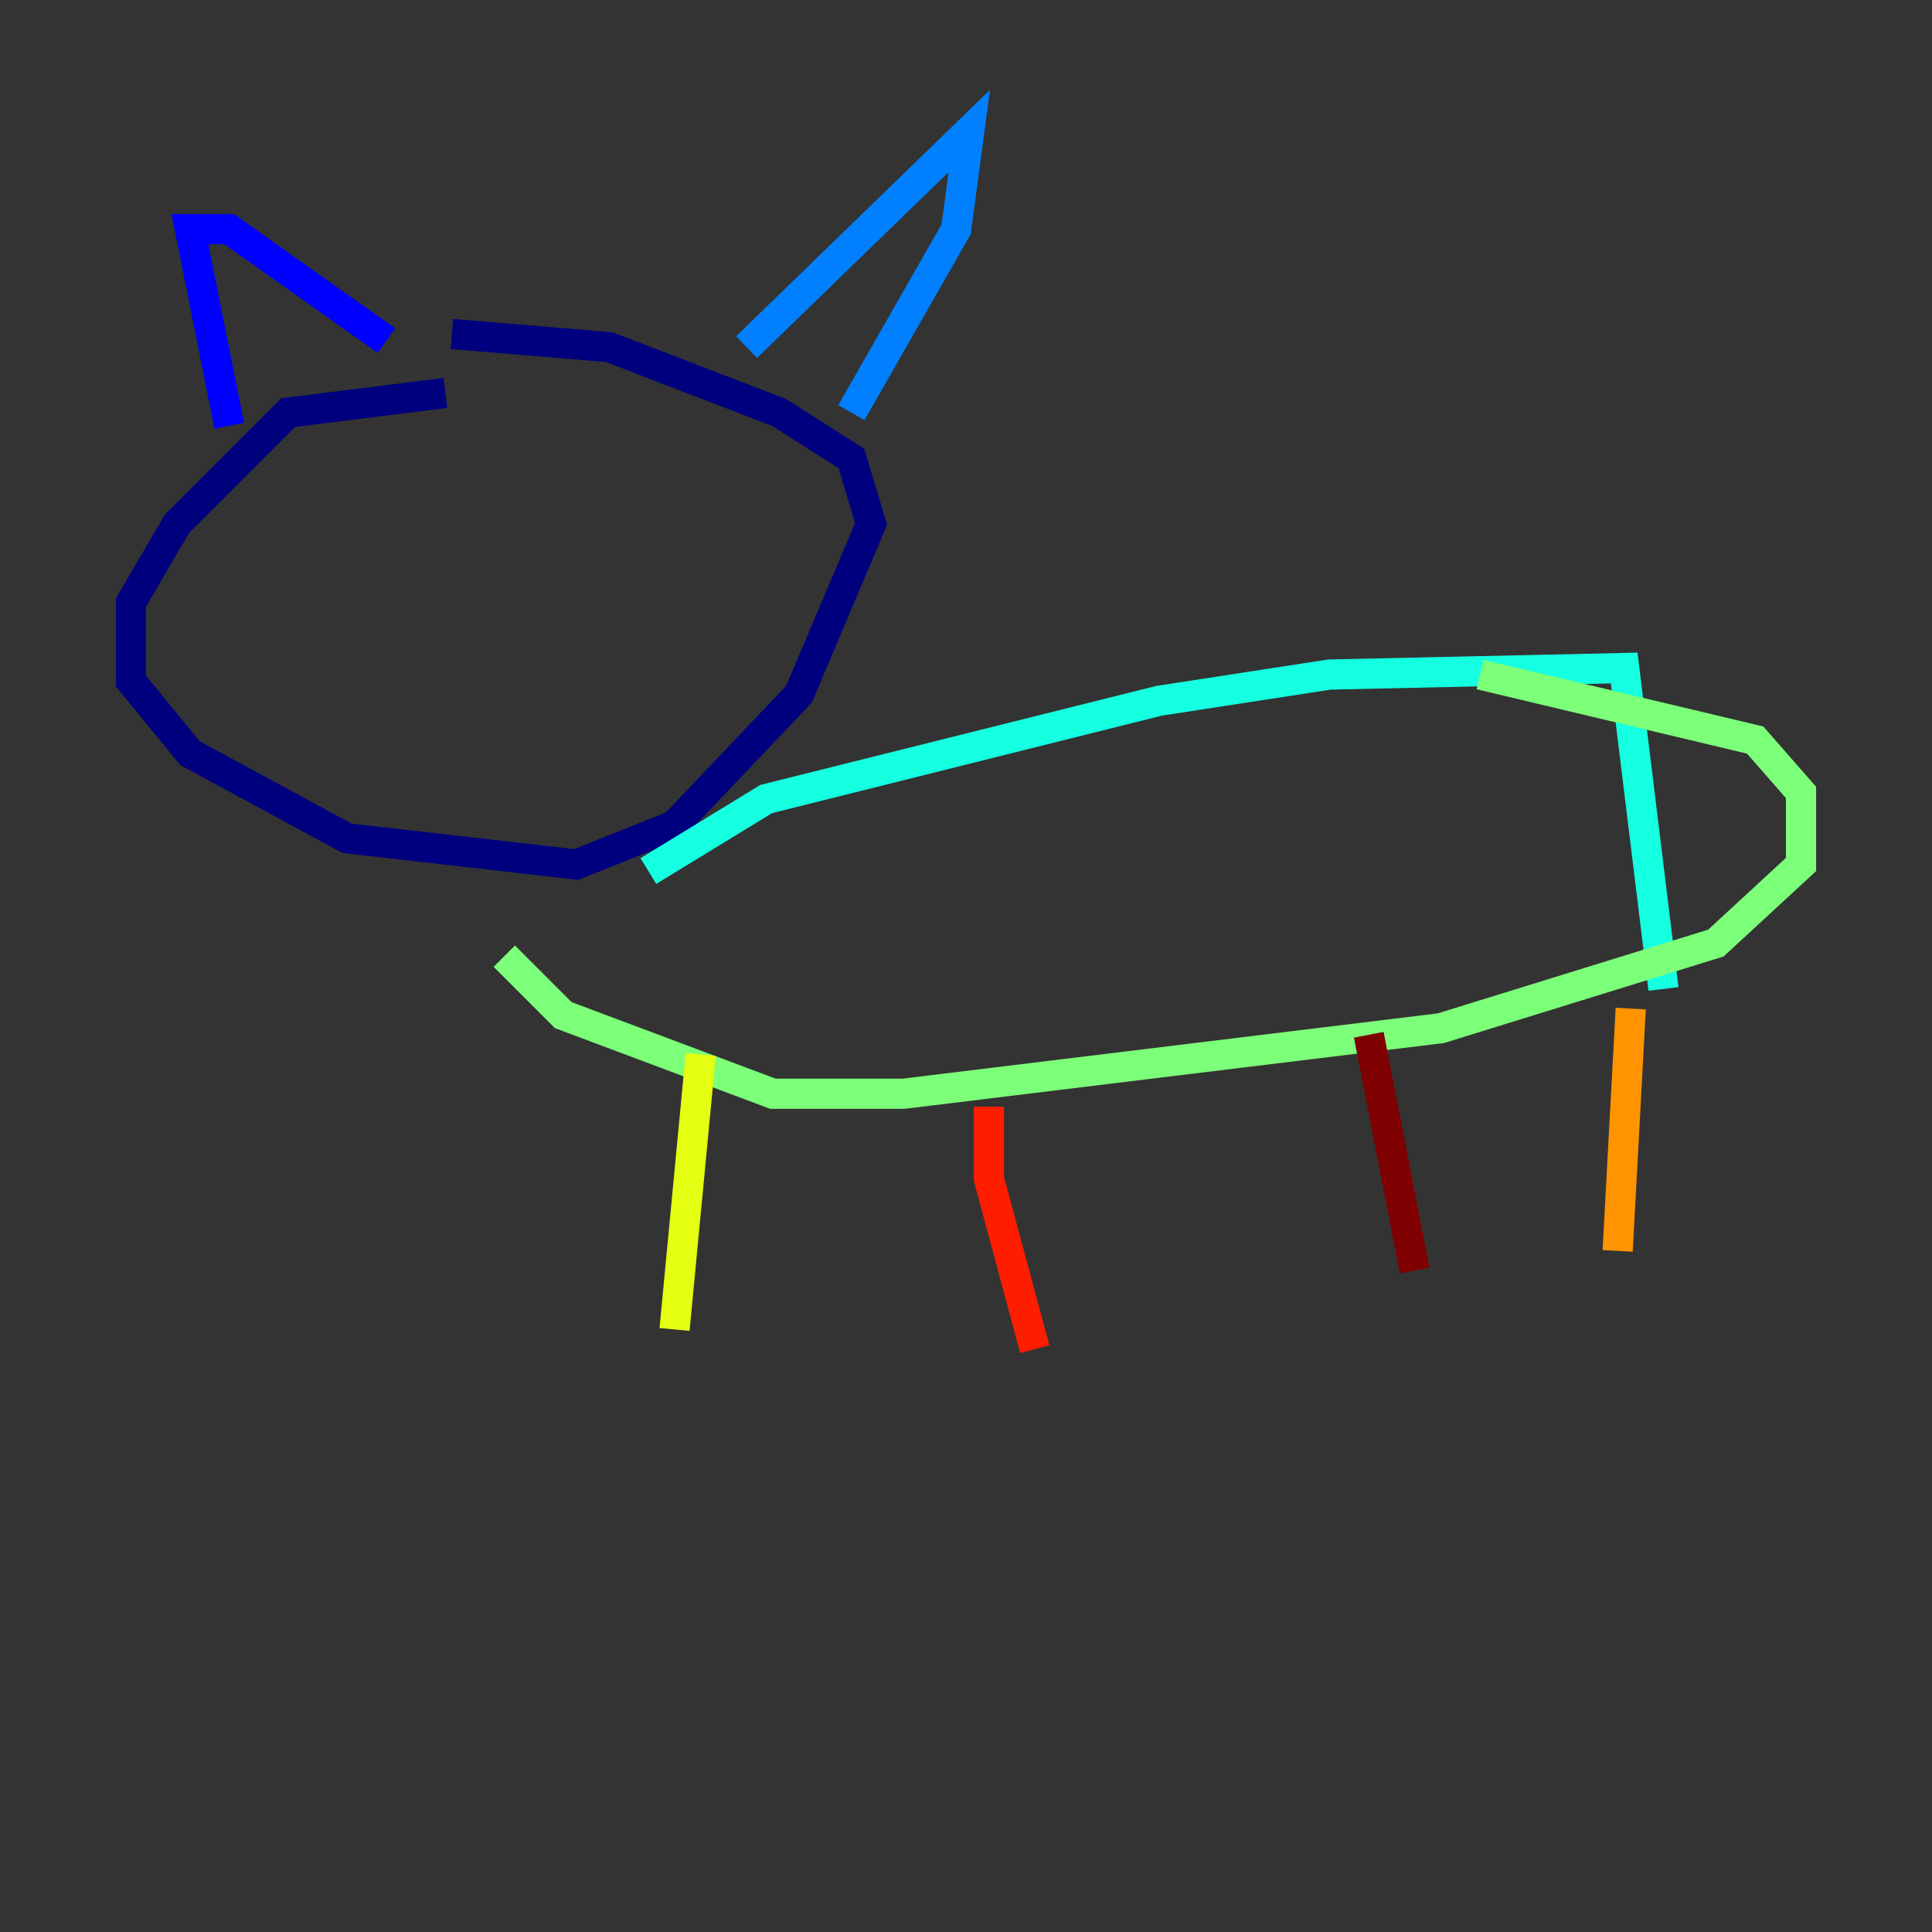 <?xml version="1.0" encoding="utf-8" ?>
<svg baseProfile="tiny" height="128" version="1.2" viewBox="0,0,128,128" width="128" xmlns="http://www.w3.org/2000/svg" xmlns:ev="http://www.w3.org/2001/xml-events" xmlns:xlink="http://www.w3.org/1999/xlink"><rect x="0" y="0" width="128" height="128" fill="#333333" stroke="none"/><defs /><polyline fill="none" points="29.505,26.034 19.091,27.336 11.715,34.712 8.678,39.919 8.678,45.125 12.583,49.898 22.997,55.539 38.183,57.275 44.691,54.671 52.936,45.993 57.709,34.712 56.407,30.373 51.634,27.336 40.352,22.997 29.939,22.129" stroke="#00007f" stroke-width="2" /><polyline fill="none" points="15.186,28.203 12.583,15.186 15.186,15.186 25.6,22.563" stroke="#0000ff" stroke-width="2" /><polyline fill="none" points="49.464,22.997 64.217,8.678 63.349,15.186 56.407,27.336" stroke="#0080ff" stroke-width="2" /><polyline fill="none" points="42.956,57.709 50.766,52.936 76.8,46.427 88.081,44.691 107.607,44.258 110.21,65.519" stroke="#15ffe1" stroke-width="2" /><polyline fill="none" points="98.061,44.691 116.285,49.031 119.322,52.502 119.322,57.275 113.681,62.481 95.458,68.122 59.878,72.461 51.2,72.461 37.315,67.254 33.41,63.349" stroke="#7cff79" stroke-width="2" /><polyline fill="none" points="46.427,69.858 44.691,88.081" stroke="#e4ff12" stroke-width="2" /><polyline fill="none" points="108.041,66.82 107.173,82.875" stroke="#ff9400" stroke-width="2" /><polyline fill="none" points="65.519,73.329 65.519,78.102 68.556,89.383" stroke="#ff1d00" stroke-width="2" /><polyline fill="none" points="90.685,68.556 93.722,84.176" stroke="#7f0000" stroke-width="2" /></svg>